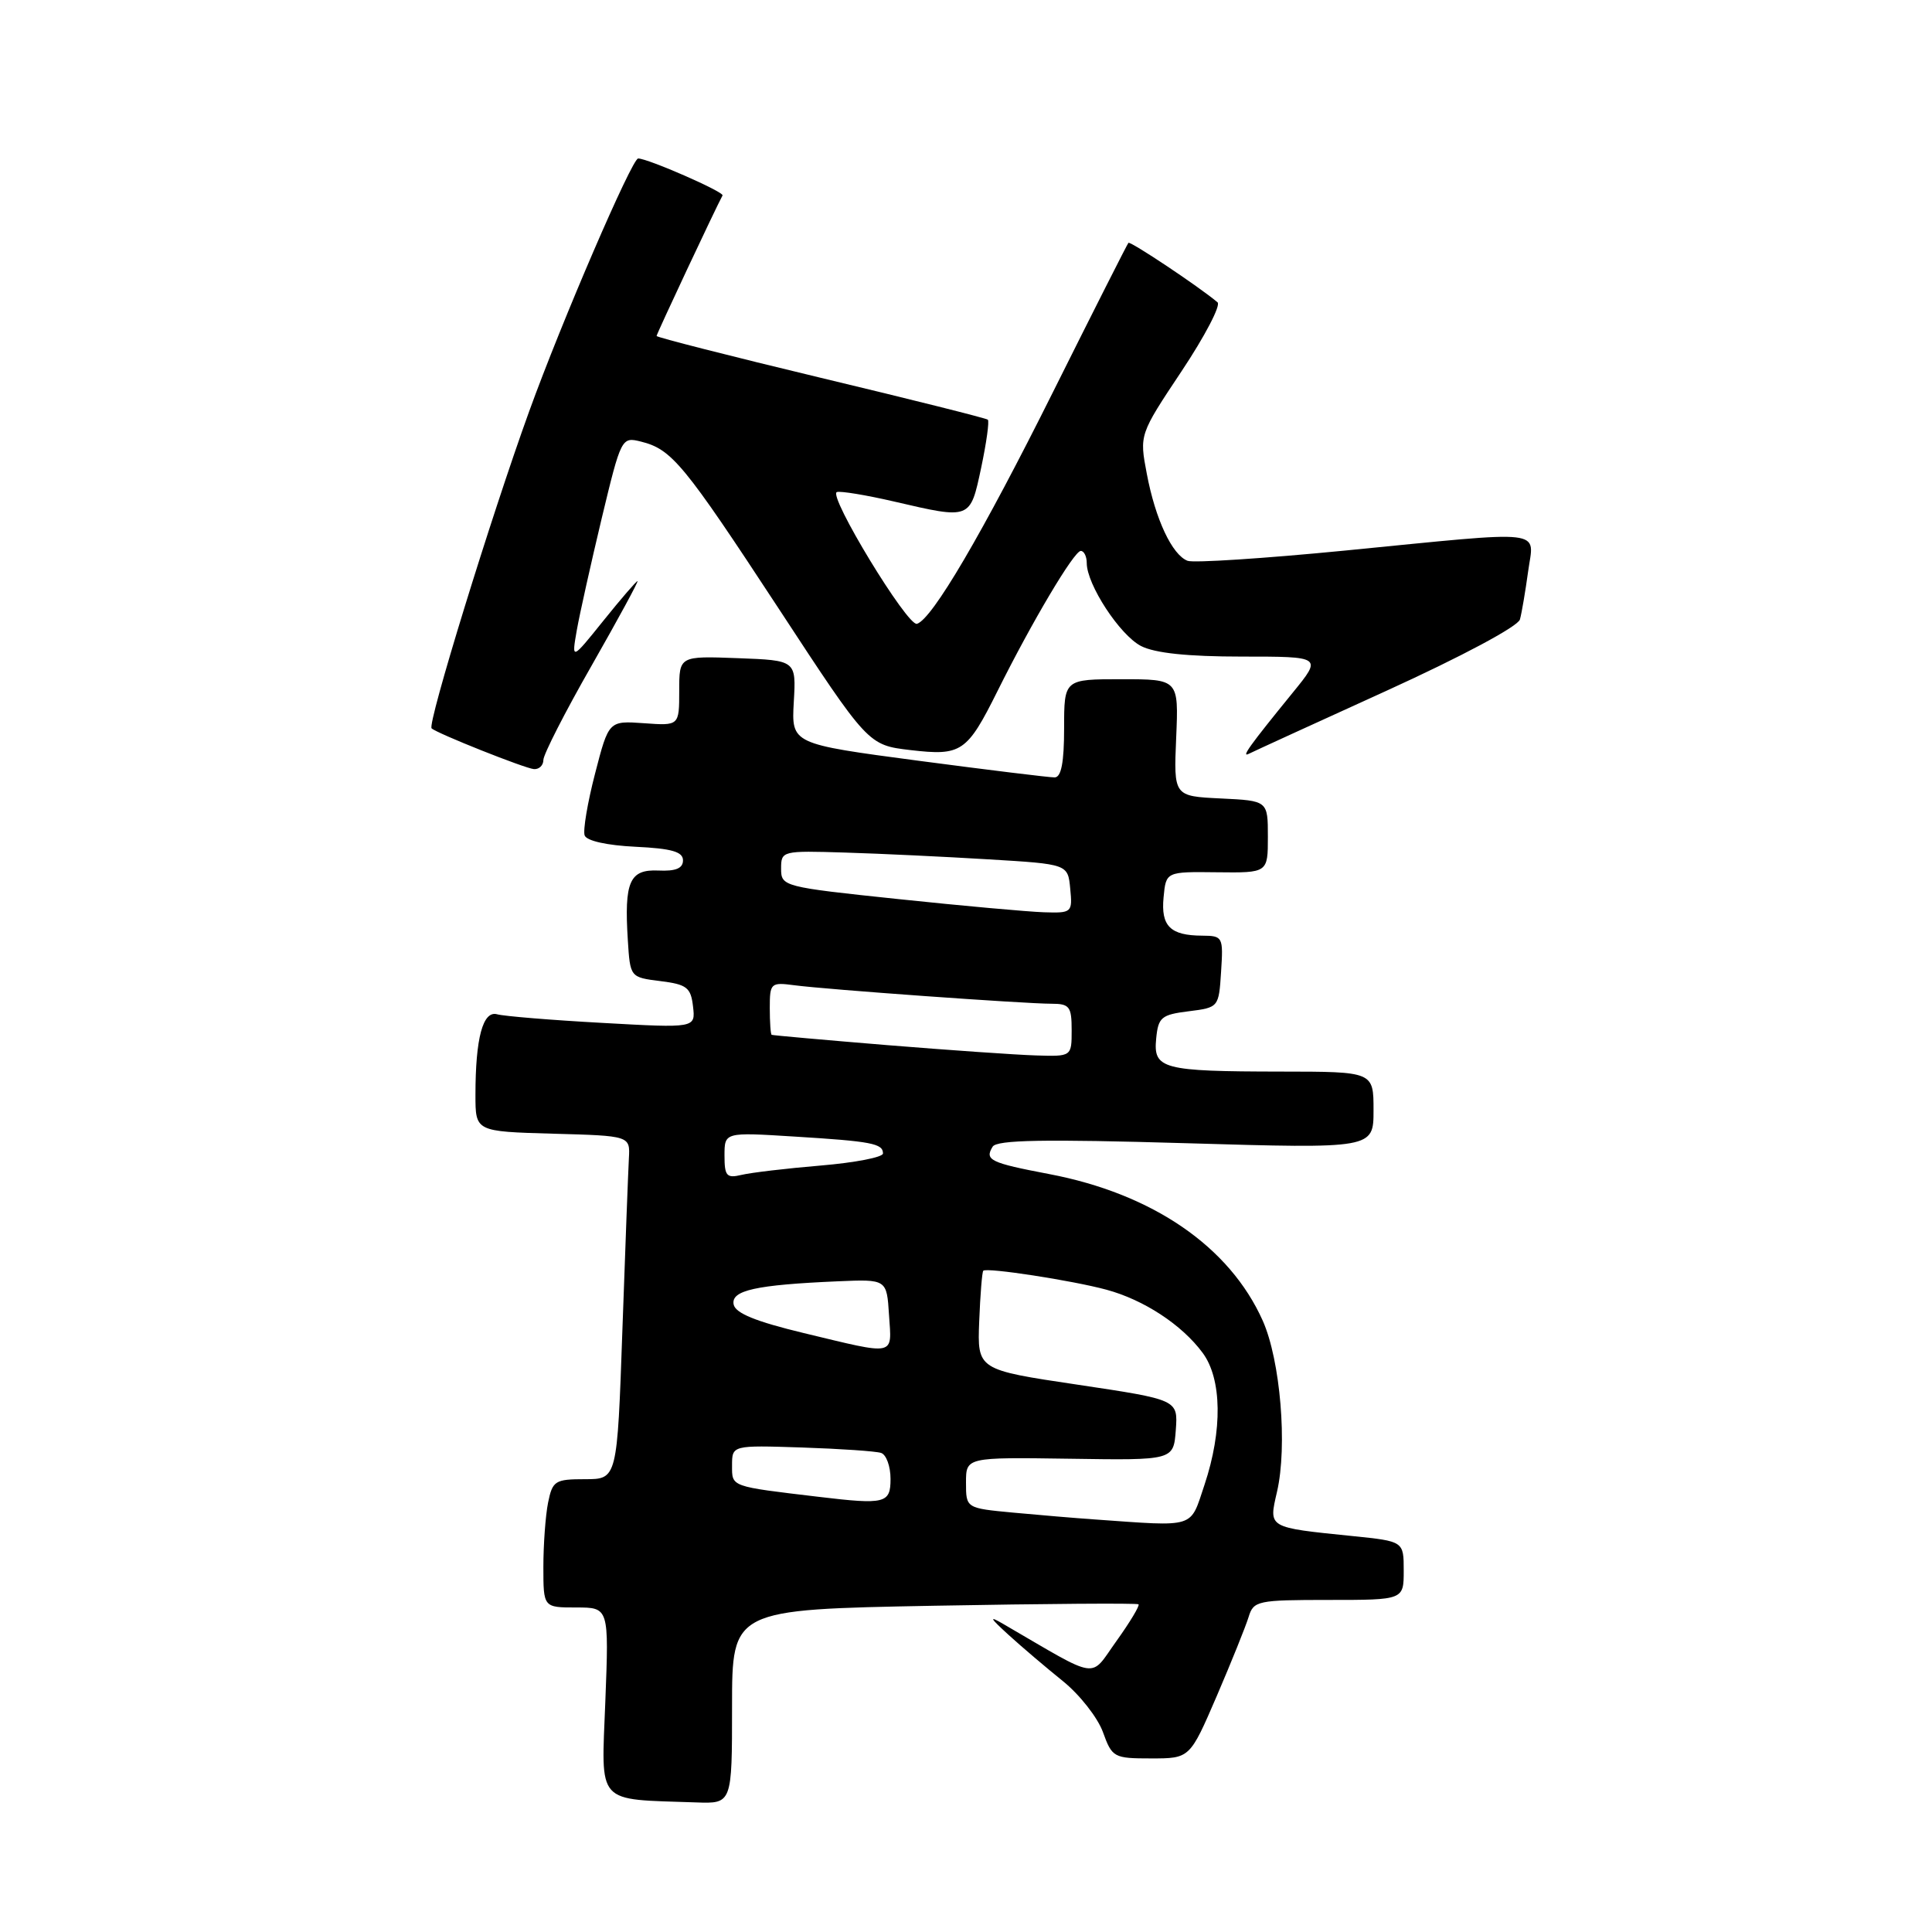 <?xml version="1.0" encoding="UTF-8" standalone="no"?>
<!DOCTYPE svg PUBLIC "-//W3C//DTD SVG 1.1//EN" "http://www.w3.org/Graphics/SVG/1.1/DTD/svg11.dtd" >
<svg xmlns="http://www.w3.org/2000/svg" xmlns:xlink="http://www.w3.org/1999/xlink" version="1.1" viewBox="0 0 256 256">
 <g >
 <path fill="currentColor"
d=" M 97.00 226.13 C 97.00 213.27 97.00 213.27 123.75 212.77 C 138.46 212.50 150.66 212.41 150.86 212.58 C 151.05 212.74 149.74 214.93 147.94 217.44 C 144.32 222.48 145.90 222.72 133.00 215.22 C 130.98 214.04 131.11 214.32 133.64 216.63 C 135.37 218.21 138.61 220.96 140.83 222.75 C 143.05 224.54 145.44 227.58 146.14 229.50 C 147.36 232.88 147.58 233.00 152.53 233.00 C 157.66 233.00 157.66 233.00 161.22 224.75 C 163.17 220.21 165.07 215.49 165.45 214.25 C 166.10 212.11 166.64 212.00 176.07 212.00 C 186.00 212.00 186.00 212.00 186.00 208.12 C 186.00 204.23 186.00 204.23 179.25 203.54 C 167.89 202.38 168.10 202.50 169.21 197.67 C 170.61 191.63 169.66 180.25 167.32 175.00 C 162.94 165.19 152.73 158.18 139.02 155.57 C 131.20 154.08 130.44 153.71 131.53 151.94 C 132.09 151.04 138.32 150.93 157.14 151.48 C 182.00 152.21 182.00 152.21 182.00 147.11 C 182.00 142.00 182.00 142.00 169.75 141.99 C 153.99 141.97 152.80 141.65 153.20 137.62 C 153.47 134.80 153.88 134.45 157.50 134.00 C 161.48 133.50 161.50 133.48 161.80 128.75 C 162.10 124.14 162.03 124.00 159.30 123.98 C 155.07 123.96 153.81 122.72 154.18 118.90 C 154.50 115.50 154.50 115.50 161.25 115.58 C 168.00 115.66 168.00 115.66 168.00 110.88 C 168.00 106.10 168.00 106.10 161.76 105.80 C 155.52 105.50 155.52 105.50 155.85 97.75 C 156.18 90.00 156.18 90.00 148.59 90.00 C 141.00 90.00 141.00 90.00 141.00 96.50 C 141.00 101.03 140.62 103.00 139.75 103.01 C 139.06 103.02 130.93 102.02 121.68 100.80 C 104.87 98.57 104.87 98.57 105.18 93.03 C 105.50 87.50 105.50 87.50 97.75 87.21 C 90.00 86.92 90.00 86.92 90.00 91.54 C 90.00 96.17 90.00 96.17 85.33 95.83 C 80.66 95.50 80.66 95.50 78.85 102.50 C 77.85 106.35 77.23 110.04 77.47 110.70 C 77.73 111.42 80.45 112.02 84.20 112.20 C 89.00 112.43 90.50 112.86 90.50 114.00 C 90.50 115.06 89.54 115.46 87.24 115.35 C 83.42 115.18 82.70 116.81 83.19 124.57 C 83.50 129.50 83.50 129.50 87.50 130.00 C 91.02 130.44 91.54 130.85 91.83 133.37 C 92.16 136.23 92.16 136.23 79.83 135.54 C 73.05 135.17 66.77 134.65 65.88 134.40 C 63.99 133.87 63.00 137.53 63.00 145.09 C 63.00 149.93 63.00 149.93 73.25 150.22 C 83.50 150.50 83.50 150.50 83.33 153.50 C 83.24 155.15 82.85 165.39 82.47 176.25 C 81.78 196.00 81.78 196.00 77.52 196.00 C 73.54 196.00 73.21 196.21 72.62 199.12 C 72.28 200.84 72.00 204.67 72.00 207.62 C 72.00 213.00 72.00 213.00 76.35 213.00 C 80.69 213.00 80.69 213.00 80.21 225.43 C 79.68 239.32 78.81 238.36 92.25 238.83 C 97.00 239.00 97.00 239.00 97.00 226.13 Z  M 72.00 100.70 C 72.00 99.98 74.87 94.35 78.39 88.20 C 81.90 82.04 84.64 77.00 84.47 77.00 C 84.31 77.00 82.27 79.36 79.95 82.25 C 75.73 87.50 75.73 87.50 76.43 83.50 C 76.82 81.30 78.31 74.63 79.73 68.68 C 82.30 58.00 82.36 57.87 84.92 58.51 C 89.02 59.53 90.59 61.44 103.16 80.61 C 115.03 98.73 115.03 98.73 120.64 99.39 C 127.40 100.18 128.13 99.69 132.18 91.56 C 136.76 82.36 142.32 73.00 143.21 73.00 C 143.64 73.00 144.00 73.73 144.00 74.61 C 144.00 77.45 148.38 84.15 151.19 85.60 C 153.02 86.54 157.37 87.00 164.54 87.00 C 175.19 87.00 175.19 87.00 171.32 91.75 C 165.54 98.85 164.40 100.44 165.50 99.87 C 166.05 99.59 174.26 95.83 183.74 91.52 C 193.70 86.98 201.15 83.00 201.40 82.08 C 201.64 81.21 202.12 78.36 202.48 75.75 C 203.25 70.03 205.44 70.28 178.15 72.96 C 167.50 74.00 158.15 74.61 157.36 74.31 C 155.31 73.52 153.10 68.82 151.96 62.79 C 150.97 57.59 150.97 57.59 156.57 49.18 C 159.65 44.55 161.79 40.45 161.33 40.06 C 158.91 38.01 149.76 31.91 149.52 32.18 C 149.36 32.36 144.89 41.20 139.58 51.84 C 130.17 70.71 123.52 82.05 121.50 82.66 C 120.25 83.03 109.66 65.61 110.89 65.20 C 111.38 65.04 114.78 65.60 118.45 66.45 C 128.66 68.82 128.54 68.87 130.01 61.98 C 130.71 58.66 131.11 55.80 130.89 55.61 C 130.68 55.42 120.71 52.92 108.75 50.06 C 96.79 47.19 87.00 44.69 87.00 44.52 C 87.00 44.25 94.81 27.61 95.74 25.90 C 95.99 25.44 85.85 21.00 84.56 21.00 C 83.74 21.00 74.44 42.56 70.12 54.50 C 65.05 68.50 56.60 95.95 57.19 96.51 C 57.87 97.17 69.58 101.83 70.75 101.91 C 71.44 101.96 72.00 101.41 72.00 100.70 Z  M 145.00 201.33 C 142.53 201.16 137.69 200.75 134.25 200.43 C 128.00 199.84 128.00 199.84 128.00 196.46 C 128.00 193.09 128.00 193.09 141.75 193.29 C 155.50 193.50 155.50 193.50 155.80 189.48 C 156.09 185.47 156.09 185.47 142.80 183.48 C 129.50 181.50 129.50 181.50 129.75 175.08 C 129.89 171.55 130.13 168.53 130.29 168.38 C 130.74 167.92 142.09 169.67 146.60 170.89 C 151.56 172.23 156.60 175.53 159.35 179.25 C 161.92 182.71 162.01 189.54 159.60 196.75 C 157.64 202.59 158.61 202.29 145.00 201.33 Z  M 108.50 198.34 C 96.72 196.94 97.00 197.04 97.00 194.19 C 97.00 191.50 97.00 191.50 106.25 191.80 C 111.34 191.97 116.06 192.29 116.75 192.52 C 117.44 192.75 118.00 194.30 118.00 195.97 C 118.00 199.21 117.29 199.39 108.50 198.34 Z  M 106.51 176.64 C 100.11 175.10 97.43 174.00 97.21 172.84 C 96.85 170.98 100.14 170.25 111.00 169.78 C 117.50 169.50 117.50 169.50 117.80 174.25 C 118.16 179.76 118.88 179.61 106.51 176.64 Z  M 96.00 153.12 C 96.00 150.02 96.00 150.02 105.25 150.60 C 115.49 151.23 117.00 151.52 117.00 152.84 C 117.00 153.34 113.29 154.06 108.75 154.44 C 104.21 154.82 99.49 155.38 98.25 155.68 C 96.28 156.15 96.00 155.83 96.00 153.12 Z  M 117.50 138.48 C 109.25 137.80 102.39 137.19 102.25 137.12 C 102.11 137.06 102.00 135.45 102.00 133.56 C 102.00 130.26 102.13 130.14 105.25 130.55 C 109.44 131.11 135.79 133.00 139.31 133.00 C 141.72 133.00 142.00 133.37 142.00 136.50 C 142.00 140.00 142.00 140.00 137.25 139.85 C 134.64 139.77 125.75 139.15 117.50 138.48 Z  M 119.00 119.13 C 103.76 117.53 103.50 117.46 103.50 115.10 C 103.50 112.74 103.62 112.71 112.00 112.97 C 116.67 113.11 125.22 113.52 131.00 113.87 C 141.50 114.50 141.50 114.50 141.81 117.75 C 142.12 120.92 142.03 121.00 138.31 120.88 C 136.22 120.81 127.53 120.03 119.00 119.13 Z "/>
</g>
</svg>